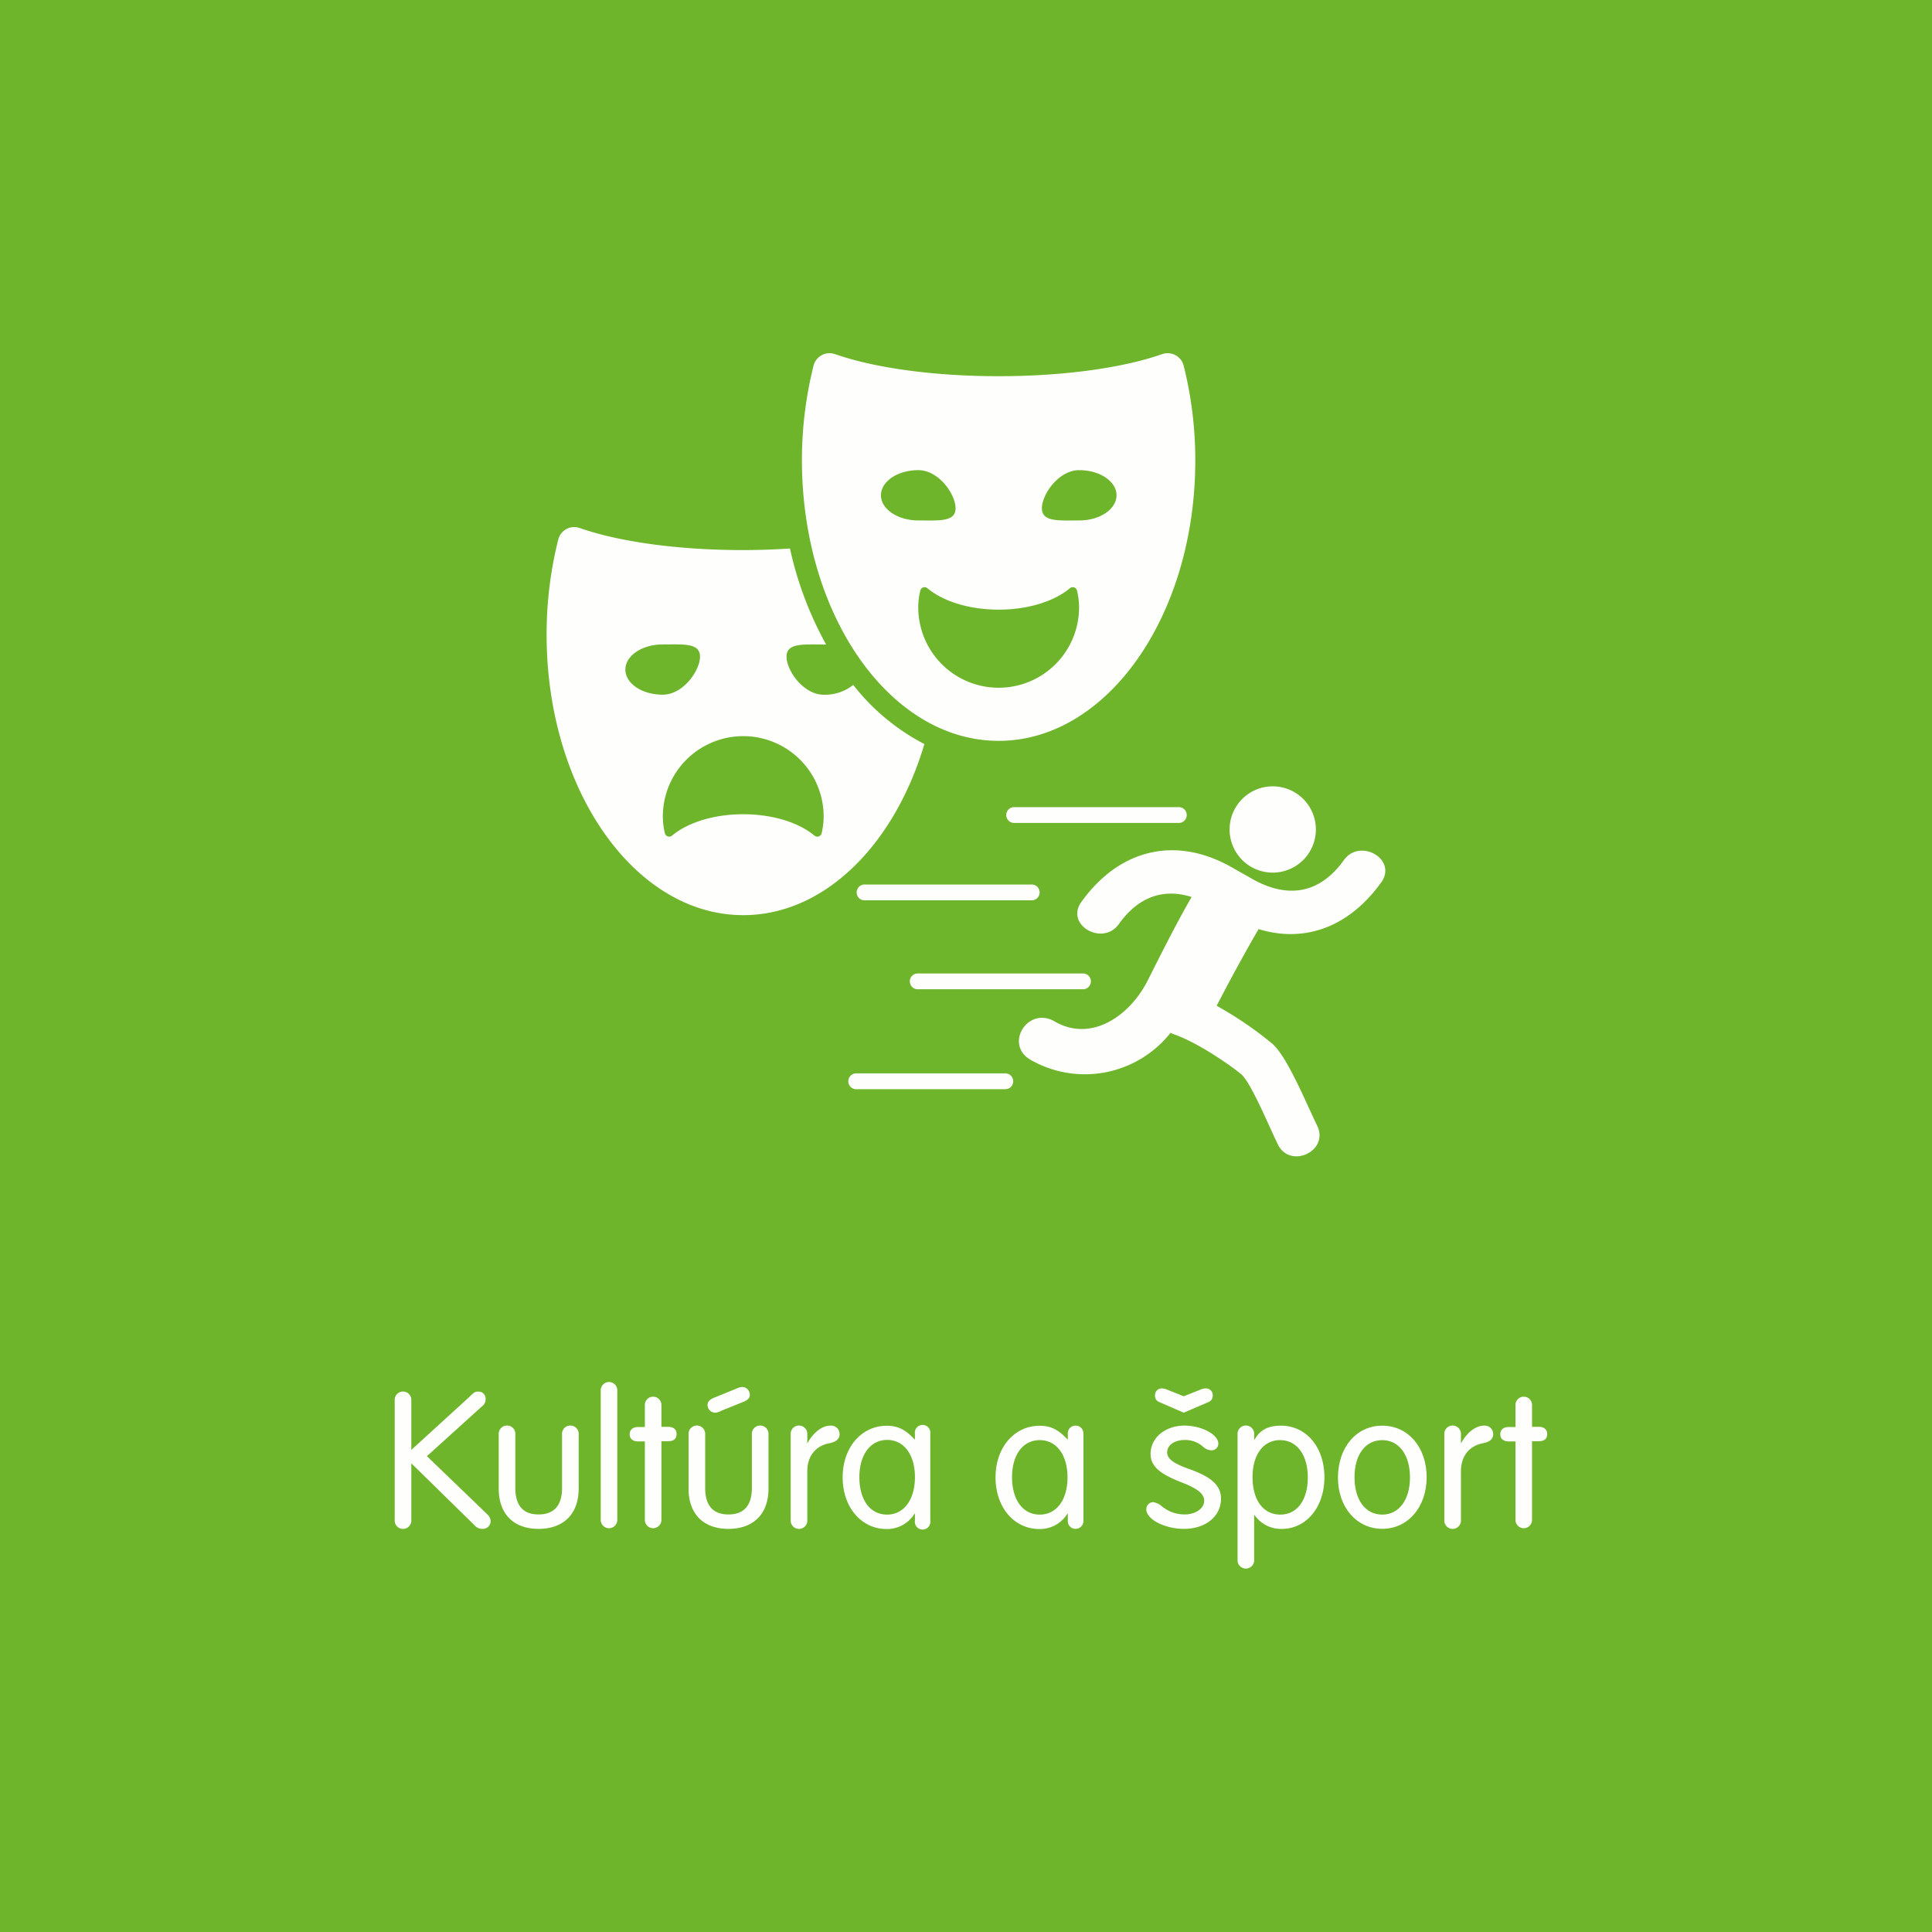 <svg xmlns="http://www.w3.org/2000/svg" viewBox="0 0 377.98 377.98"><defs><style>.cls-1{fill:#6eb52c;}.cls-2{fill:#fefffd;}</style></defs><title>Asset 29</title><g id="Layer_2" data-name="Layer 2"><g id="Capa_1" data-name="Capa 1"><rect class="cls-1" width="377.98" height="377.98"/><path class="cls-2" d="M106.94,124.18c0,30.3,17.23,54.86,38.47,54.86,15.93,0,29.59-13.8,35.44-33.47A42.53,42.53,0,0,1,166.93,134a8.88,8.88,0,0,1-5.76,1.92c-4,0-7.29-4.74-7.29-7.45s3.26-2.38,7.29-2.38c.16,0,.3,0,.45,0a69.37,69.37,0,0,1-7.07-18.78c-2.94.19-6,.31-9.14.31-13,0-24.51-1.69-32-4.32a3.22,3.22,0,0,0-4.19,2.25A75.85,75.85,0,0,0,106.94,124.18Zm22.74,35.57a15.73,15.73,0,1,1,31.46,0,14.23,14.23,0,0,1-.4,3.28.87.87,0,0,1-1.39.46c-3-2.52-8.09-4.19-13.94-4.19s-10.94,1.67-13.94,4.19a.87.87,0,0,1-1.39-.46A14.23,14.23,0,0,1,129.68,159.75ZM122.35,131c0-2.72,3.27-4.92,7.3-4.92s7.3-.34,7.3,2.38-3.27,7.45-7.3,7.45S122.35,133.73,122.35,131Z"/><path class="cls-2" d="M195.38,144.94c21.25,0,38.47-24.56,38.47-54.86a75.87,75.87,0,0,0-2.29-18.6,3.25,3.25,0,0,0-1.6-2,3.3,3.3,0,0,0-1.53-.38,3.19,3.19,0,0,0-1.06.18c-7.48,2.63-19,4.32-32,4.32s-24.51-1.69-32-4.32a3.29,3.29,0,0,0-1.07-.18,3.14,3.14,0,0,0-1.52.38,3.22,3.22,0,0,0-1.6,2,75.87,75.87,0,0,0-2.29,18.6C156.91,120.38,174.13,144.94,195.38,144.94Zm15.76-43.12c-4,0-7.3.33-7.3-2.38s3.27-7.46,7.3-7.46,7.3,2.2,7.3,4.92S215.18,101.82,211.14,101.82Zm-31.49,17a14.23,14.23,0,0,1,.4-3.28.86.86,0,0,1,1.39-.46c3,2.52,8.09,4.19,13.94,4.19s10.94-1.67,13.94-4.19a.86.86,0,0,1,1.39.46,14.23,14.23,0,0,1,.4,3.28,15.73,15.73,0,0,1-31.46,0Zm0-17c-4,0-7.3-2.21-7.3-4.92s3.26-4.92,7.3-4.92,7.3,4.74,7.3,7.46S183.65,101.82,179.62,101.82Z"/><g id="_36" data-name="36"><path class="cls-2" d="M198.29,161h32.46a1.55,1.55,0,0,0,0-3.09H198.29a1.55,1.55,0,0,0,0,3.09Z"/><path class="cls-2" d="M169.27,176.14h32.45a1.55,1.55,0,1,0,0-3.09H169.27a1.55,1.55,0,1,0,0,3.09Z"/><path class="cls-2" d="M178,192a1.54,1.54,0,0,0,1.54,1.54H212a1.55,1.55,0,0,0,0-3.09H179.52A1.54,1.54,0,0,0,178,192Z"/><path class="cls-2" d="M196.55,210H167.39a1.55,1.55,0,0,0,0,3.09h29.16a1.55,1.55,0,1,0,0-3.09Z"/><path class="cls-2" d="M249,170.72a8.44,8.44,0,1,0-8.44-8.43A8.43,8.43,0,0,0,249,170.72Z"/><path class="cls-2" d="M262.9,168.29c-4.84,6.79-11.33,7.57-18.31,3.43-.47-.28-2.58-1.44-3.05-1.72-11.22-6.66-22.44-4.05-30,6.48-3.19,4.48,4.2,8.72,7.36,4.3,3.88-5.44,8.82-7,14.23-5.29-2.77,4.8-5.19,9.57-8.6,16.35s-10.95,12.2-18.19,8c-5.23-3.05-9.94,4.46-4.73,7.5a21.38,21.38,0,0,0,27.4-5.28,4,4,0,0,0,.66.29c4.83,1.69,11.17,6.17,13.1,7.76s5.25,9.69,7.22,13.76c2.39,4.93,10.11,1.34,7.71-3.62-2.24-4.62-6-13.83-8.91-16.16a72.3,72.3,0,0,0-10.76-7.32c2.62-5.06,5.34-10.07,8.2-15,9.13,2.8,17.8-.49,24-9.15C273.45,168.11,266.06,163.87,262.9,168.29Z"/></g><path class="cls-2" d="M80.47,297.36a1.63,1.63,0,1,1-3.25,0V274a1.63,1.63,0,1,1,3.25,0v9.66l11.32-10.33c1-1,1.19-1.07,1.78-1.07A1.35,1.35,0,0,1,95,273.68a1.62,1.62,0,0,1-.67,1.43l-10.81,9.78,11.84,11.4a1.9,1.9,0,0,1,.63,1.35,1.53,1.53,0,0,1-1.62,1.47,2,2,0,0,1-1.55-.72L80.47,286.28Z"/><path class="cls-2" d="M97.57,280.65a1.63,1.63,0,1,1,3.25,0v10.46c0,3.44,1.54,5.18,4.55,5.18s4.59-1.74,4.59-5.18V280.65a1.63,1.63,0,1,1,3.25,0v10.58c0,4.95-2.93,7.88-7.84,7.88s-7.8-2.93-7.8-7.88Z"/><path class="cls-2" d="M120.77,297.36a1.62,1.62,0,1,1-3.24,0V272a1.62,1.62,0,1,1,3.24,0Z"/><path class="cls-2" d="M126.16,274.87a1.62,1.62,0,1,1,3.24,0v4.28h1.35c1,0,1.62.51,1.62,1.42s-.59,1.39-1.62,1.39H129.4v15.4a1.62,1.62,0,1,1-3.24,0V282h-1.35c-1,0-1.62-.51-1.62-1.39s.59-1.42,1.62-1.42h1.35Z"/><path class="cls-2" d="M134.71,280.65a1.63,1.63,0,1,1,3.25,0v10.46c0,3.44,1.54,5.18,4.55,5.18s4.59-1.74,4.59-5.18V280.65a1.63,1.63,0,1,1,3.25,0v10.58c0,4.95-2.93,7.88-7.84,7.88s-7.8-2.93-7.8-7.88Zm6.37-4.63a2.61,2.61,0,0,1-1.22.36,1.51,1.51,0,0,1-1.43-1.59c0-.55.44-1,1.27-1.34L144,271.7a3.18,3.18,0,0,1,1.27-.35,1.54,1.54,0,0,1,1.43,1.58c0,.56-.44,1-1.31,1.35Z"/><path class="cls-2" d="M158,282.32c1.11-2.06,2.85-3.41,4.47-3.41a1.66,1.66,0,0,1,1.79,1.66c0,.95-.64,1.51-2,1.79-2.74.51-4.36,2.57-4.32,5.62v9.38a1.63,1.63,0,1,1-3.25,0V280.65a1.63,1.63,0,1,1,3.25,0v1.67Z"/><path class="cls-2" d="M179,280.54a1.52,1.52,0,1,1,3,0v16.94a1.52,1.52,0,1,1-3,0v-1.34h-.08a6.29,6.29,0,0,1-5.47,3c-4.95,0-8.59-4.28-8.59-10.1s3.64-10.1,8.63-10.1c2.14,0,3.6.71,5.43,2.65H179ZM168.13,289c0,4.47,2.13,7.32,5.42,7.32S179,293.4,179,289s-2.14-7.29-5.43-7.29S168.13,284.61,168.13,289Z"/><path class="cls-2" d="M208.91,280.54a1.51,1.51,0,0,1,1.5-1.63,1.52,1.52,0,0,1,1.55,1.63v16.94a1.53,1.53,0,0,1-1.55,1.63,1.51,1.51,0,0,1-1.5-1.63v-1.34h-.08a6.29,6.29,0,0,1-5.47,3c-5,0-8.59-4.28-8.59-10.1s3.64-10.1,8.63-10.1c2.14,0,3.61.71,5.43,2.65h.08ZM198,289c0,4.47,2.14,7.32,5.42,7.32s5.43-2.89,5.43-7.28-2.14-7.29-5.43-7.29S198,284.61,198,289Z"/><path class="cls-2" d="M238.36,282.44a1.32,1.32,0,0,1-1.42,1.3,2.53,2.53,0,0,1-1.58-.71,5.26,5.26,0,0,0-3.57-1.31c-2,0-3.44,1-3.44,2.42,0,1.27,1.18,2.14,4.27,3.25,4.44,1.58,6.26,3.24,6.26,5.82,0,3.44-3,5.9-7.25,5.9-3.76,0-7.36-1.87-7.36-3.81a1.37,1.37,0,0,1,1.34-1.42,3.36,3.36,0,0,1,1.71.83,7.06,7.06,0,0,0,4.43,1.58c2.18,0,3.84-1.18,3.84-2.69,0-1.34-1.26-2.37-4.55-3.64-4.28-1.66-5.94-3.21-5.94-5.51,0-3.16,2.85-5.54,6.65-5.54C235.08,278.91,238.36,280.65,238.36,282.44Zm-11.52-8.12a1.28,1.28,0,0,1-.87-1.27,1.32,1.32,0,0,1,1.31-1.42,2.4,2.4,0,0,1,.83.15l3.48,1.39,3.49-1.39a2.7,2.7,0,0,1,.87-.15,1.31,1.31,0,0,1,1.31,1.38,1.29,1.29,0,0,1-.88,1.31l-4.79,2.06Z"/><path class="cls-2" d="M245.37,305.12a1.63,1.63,0,1,1-3.25,0V280.65a1.63,1.63,0,1,1,3.25,0v1h.08c1.07-1.9,2.65-2.73,5.15-2.73,5,0,8.51,4.24,8.51,10.1s-3.56,10.1-8.35,10.1a6.29,6.29,0,0,1-5.31-2.7h-.08ZM245.05,289c0,4.47,2.1,7.32,5.43,7.32s5.38-2.89,5.38-7.28-2.13-7.29-5.42-7.29S245.05,284.61,245.05,289Z"/><path class="cls-2" d="M279.11,289c0,5.86-3.65,10.1-8.68,10.1s-8.67-4.24-8.67-10c0-5.94,3.61-10.18,8.67-10.18S279.11,283.15,279.11,289ZM265,289c0,4.47,2.14,7.32,5.42,7.32s5.43-2.89,5.43-7.28-2.14-7.29-5.43-7.29S265,284.61,265,289Z"/><path class="cls-2" d="M285.88,282.32c1.1-2.06,2.85-3.41,4.47-3.41a1.65,1.65,0,0,1,1.78,1.66c0,.95-.63,1.51-2,1.79-2.73.51-4.35,2.57-4.31,5.62v9.38a1.63,1.63,0,1,1-3.25,0V280.65a1.63,1.63,0,1,1,3.25,0v1.67Z"/><path class="cls-2" d="M296.49,274.87a1.62,1.62,0,1,1,3.24,0v4.28h1.35c1,0,1.62.51,1.62,1.42s-.59,1.39-1.62,1.39h-1.35v15.4a1.62,1.62,0,1,1-3.24,0V282h-1.35c-1,0-1.62-.51-1.62-1.39s.59-1.42,1.62-1.42h1.35Z"/></g></g></svg>